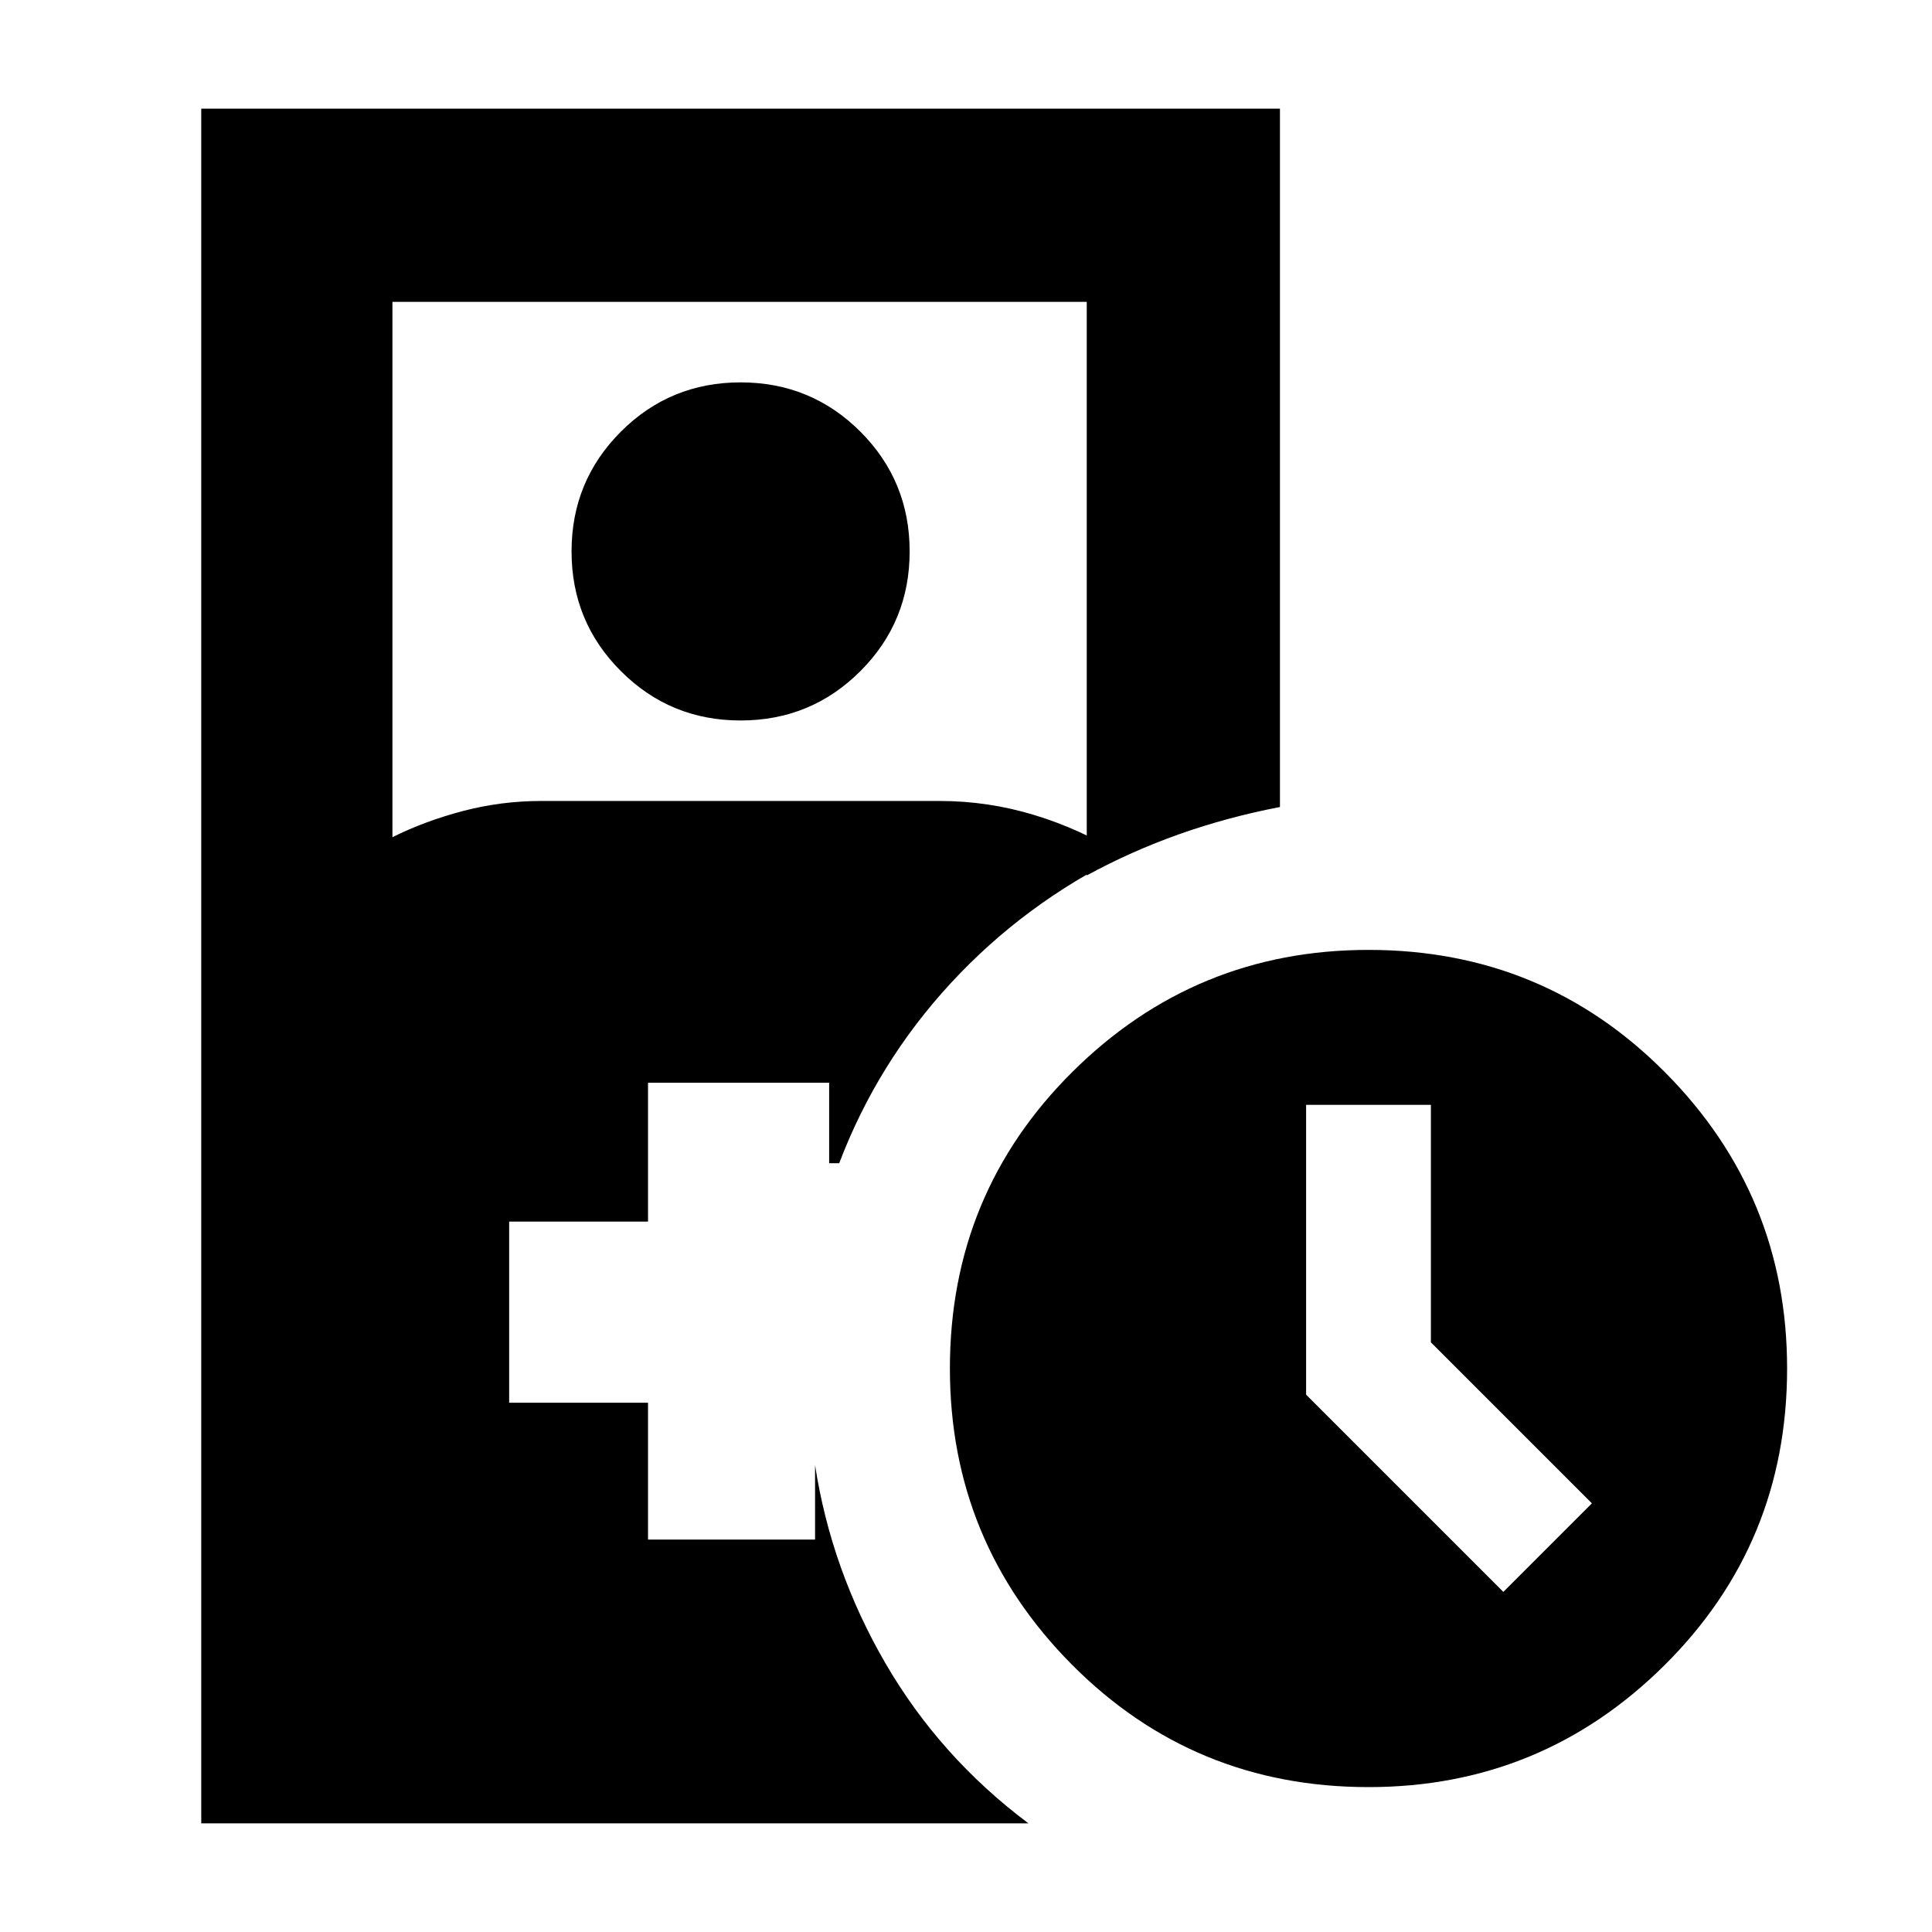 <svg xmlns="http://www.w3.org/2000/svg" height="24" width="24"><path d="M9.2 8.95q-.875 0-1.487-.613Q7.1 7.725 7.1 6.85q0-.875.613-1.488.612-.612 1.487-.612.875 0 1.488.612.612.613.612 1.488t-.612 1.487q-.613.613-1.488.613ZM17 22.2q-2.175 0-3.688-1.525Q11.8 19.15 11.8 17q0-2.175 1.525-3.688Q14.85 11.8 17 11.8q2.175 0 3.688 1.525Q22.2 14.85 22.2 17q0 2.175-1.525 3.688Q19.15 22.2 17 22.2Zm1.675-2.425 1.1-1.1-2-2v-2.95h-1.55v3.6ZM2.5 22.65V1.35h13.4v8.675q-.65.125-1.25.337-.6.213-1.15.513V3.75H4.875v6.65q.4-.2.875-.325t.975-.125h4.95q.6 0 1.175.175.575.175 1.1.5-1.225.6-2.138 1.587-.912.988-1.387 2.238H10.3v-1H8.05v1.725H6.325v2.25H8.05v1.7h2.075V18.2q.2 1.3.875 2.463.675 1.162 1.775 1.987Z"/></svg>